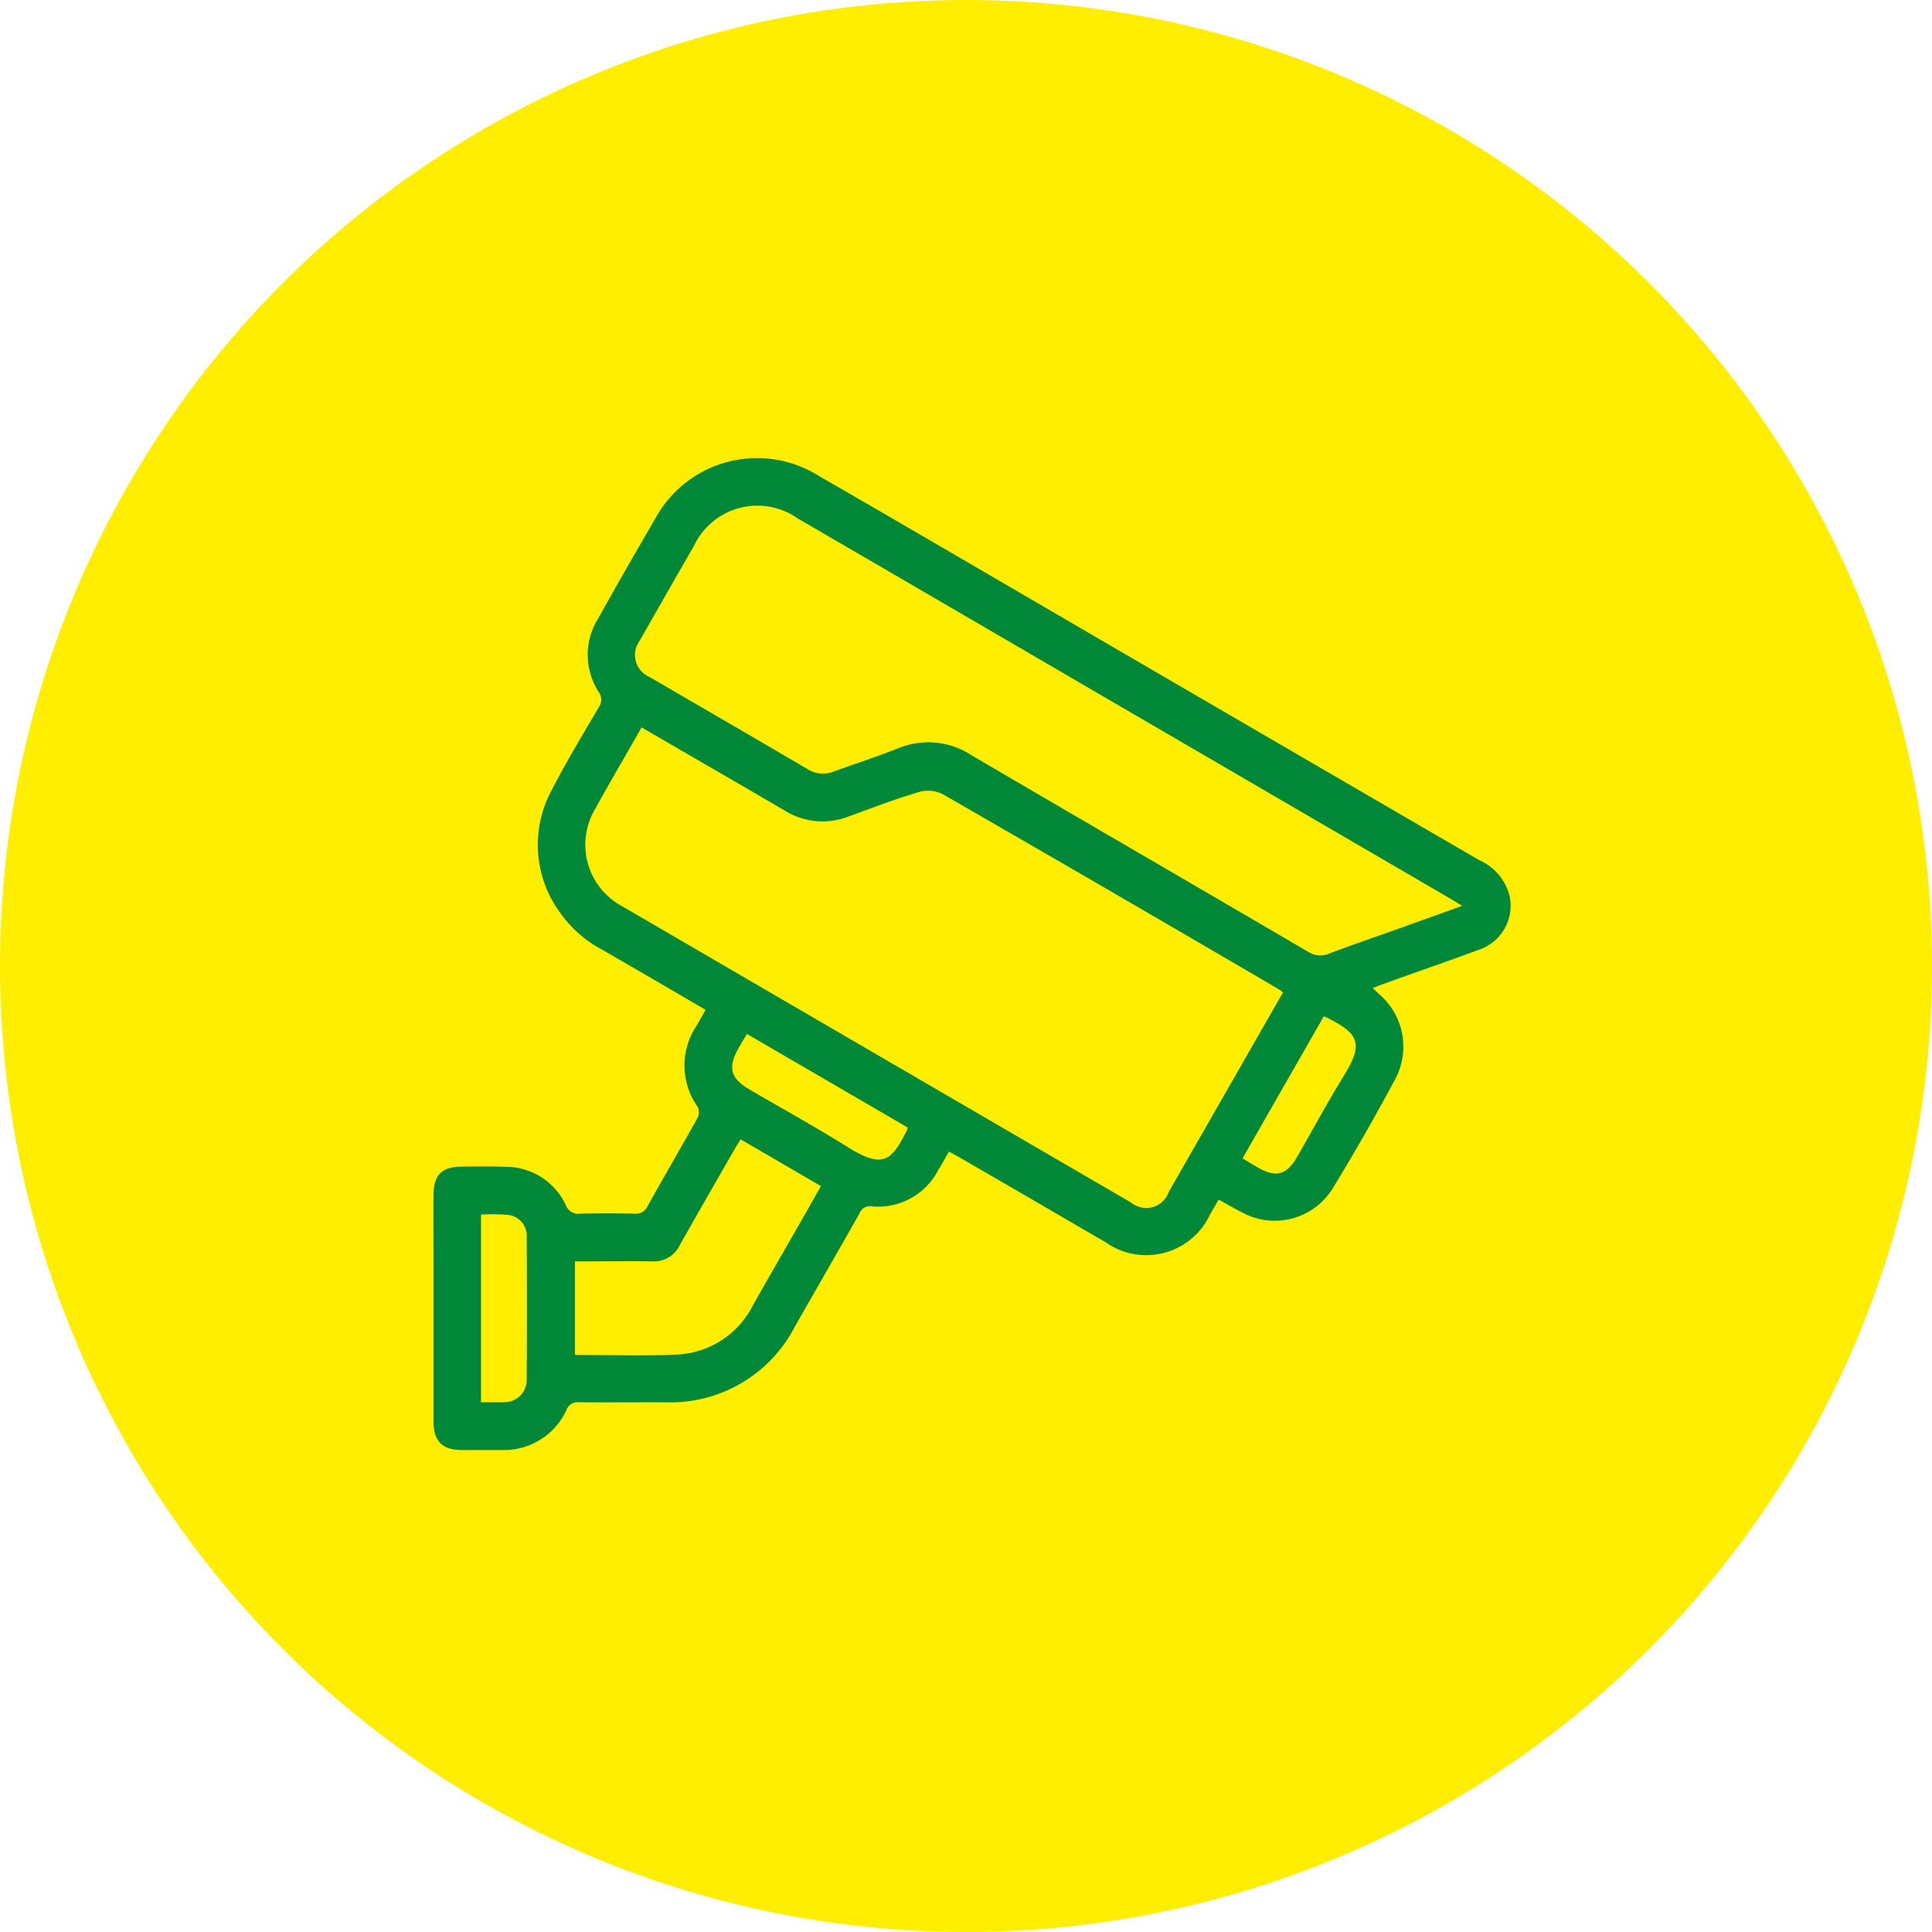 <svg id="Component_35_1" data-name="Component 35 – 1" xmlns="http://www.w3.org/2000/svg" width="50" height="50" viewBox="0 0 50 50">
  <circle id="Ellipse_44" data-name="Ellipse 44" cx="25" cy="25" r="25" fill="#fe0"/>
  <g id="Group_832" data-name="Group 832" transform="translate(11.218 11.859)">
    <path id="Path_2086" data-name="Path 2086" d="M393.437,259.6q-5.44-3.161-10.874-6.329c-2.074-1.207-4.143-2.421-6.223-3.618a3,3,0,0,0-4.235,1.128q-.752,1.284-1.477,2.583a1.763,1.763,0,0,0,.023,1.884.339.339,0,0,1,0,.4c-.414.71-.843,1.413-1.217,2.144a2.964,2.964,0,0,0,.216,3.167,3.148,3.148,0,0,0,1.1.965c.883.509,1.762,1.024,2.666,1.55-.09.162-.157.286-.229.407a1.852,1.852,0,0,0,.027,2.108.344.344,0,0,1-.01.294c-.423.759-.862,1.51-1.286,2.268a.325.325,0,0,1-.332.2c-.473-.011-.946-.012-1.419,0a.343.343,0,0,1-.367-.221,1.715,1.715,0,0,0-1.539-.992c-.387-.015-.776-.009-1.163-.005-.507.005-.717.216-.722.731-.005.549,0,1.1,0,1.646,0,1.4,0,2.8,0,4.2,0,.533.221.754.731.757q.511,0,1.022,0a1.777,1.777,0,0,0,1.688-1.036.308.308,0,0,1,.327-.2c.738.007,1.476,0,2.214,0a3.621,3.621,0,0,0,3.37-1.958c.557-.977,1.119-1.951,1.673-2.929a.282.282,0,0,1,.3-.185,1.745,1.745,0,0,0,1.725-.915c.1-.16.188-.323.289-.5.1.053.181.1.262.143q1.9,1.1,3.8,2.208a1.822,1.822,0,0,0,2.7-.731l.219-.378c.216.119.419.239.629.344a1.761,1.761,0,0,0,2.317-.626q.857-1.4,1.632-2.854a1.78,1.78,0,0,0-.417-2.172c-.053-.048-.1-.1-.177-.166l.261-.1c.826-.3,1.655-.582,2.477-.888a1.2,1.2,0,0,0,.8-1.424A1.388,1.388,0,0,0,393.437,259.6Zm-24.649,13.458a.573.573,0,0,1-.5.566,2.185,2.185,0,0,1-.283.007h-.4v-4.856a5.269,5.269,0,0,1,.694.006.542.542,0,0,1,.489.566Q368.8,271.2,368.788,273.056Zm7.292-4.45c-.478.836-.959,1.669-1.434,2.507a2.318,2.318,0,0,1-1.974,1.282c-.866.041-1.735.009-2.635.009v-2.421h.268c.577,0,1.153-.008,1.729,0a.734.734,0,0,0,.712-.413c.467-.831.944-1.656,1.418-2.483.046-.081.1-.16.159-.263l2.08,1.211C376.291,268.233,376.186,268.42,376.08,268.606Zm2.56-2.039c-.4.786-.594,1.051-1.538.462-.831-.519-1.691-.993-2.538-1.487-.509-.3-.581-.573-.285-1.092.065-.113.133-.225.208-.353l4.154,2.418A.223.223,0,0,1,378.64,266.567Zm6.761,1.628a.615.615,0,0,1-.968.268q-6.587-3.832-13.172-7.669a1.807,1.807,0,0,1-.7-2.522c.387-.7.794-1.393,1.2-2.108l2.414,1.4q.649.377,1.3.758a1.843,1.843,0,0,0,1.633.151c.6-.218,1.2-.447,1.816-.632a.864.864,0,0,1,.613.041q4.371,2.515,8.723,5.064a.855.855,0,0,1,.1.079c-.275.479-.547.953-.818,1.428Q386.47,266.326,385.4,268.195Zm4.549-3.038c-.427.689-.811,1.406-1.216,2.109-.283.492-.554.562-1.049.274-.113-.066-.225-.135-.371-.223l2.1-3.672a.756.756,0,0,1,.079.027C390.253,264.065,390.49,264.285,389.95,265.157Zm1.609-3.856c-.666.238-1.337.464-2,.715a.575.575,0,0,1-.552-.047c-2.9-1.7-5.81-3.384-8.71-5.086a2.035,2.035,0,0,0-1.892-.179c-.552.219-1.119.4-1.677.605a.746.746,0,0,1-.675-.067c-1.361-.8-2.725-1.588-4.087-2.384a.617.617,0,0,1-.254-.936q.7-1.234,1.406-2.46a1.815,1.815,0,0,1,2.681-.708q4.066,2.365,8.129,4.736l8.79,5.121c.08.047.159.1.281.171C392.5,260.965,392.027,261.134,391.559,261.3Z" transform="translate(-366.375 -249.2)" fill="#008838"/>
  </g>
</svg>
